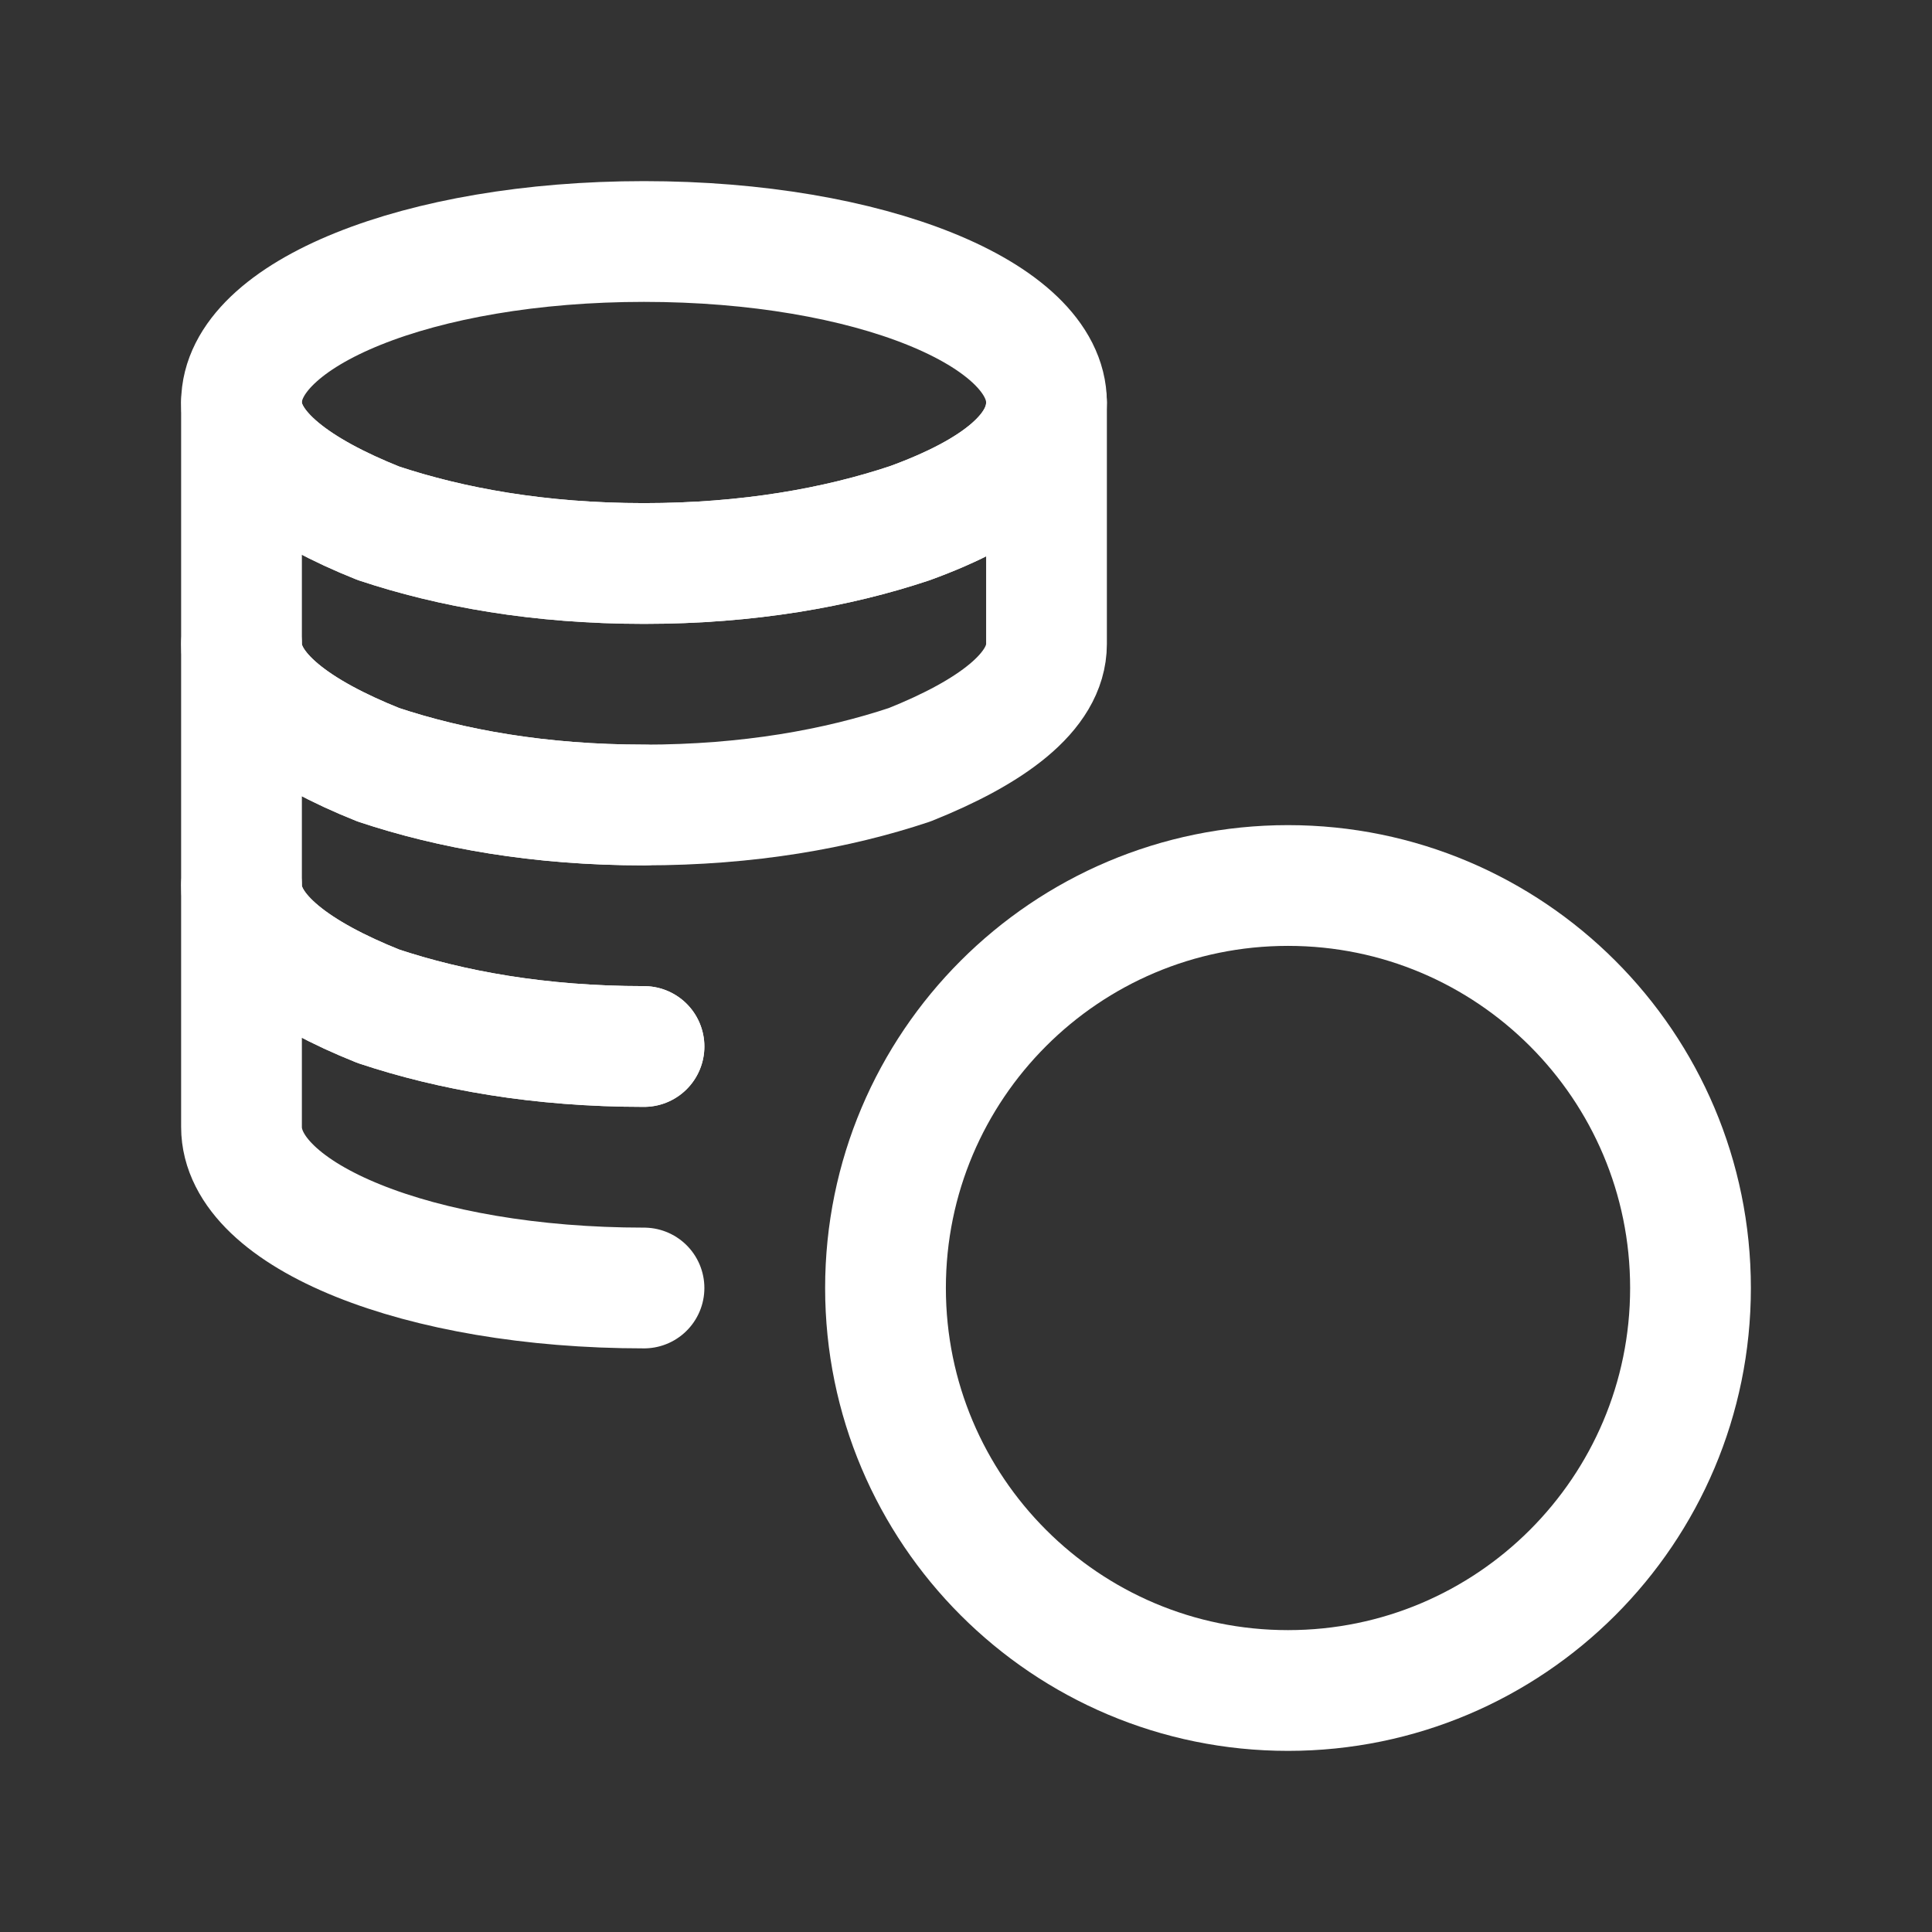 <svg fill="none" height="24" viewBox="0 0 24 24" width="24" xmlns="http://www.w3.org/2000/svg"><rect x="0" y="0" width="24" height="24" fill="#333333" stroke="none"/><g stroke="#fff" stroke-linecap="round" stroke-linejoin="round" stroke-miterlimit="10" stroke-width="1.5"><path d="m13 5c0 .6-.6 1.1-1.7 1.5-.9.3-2 .5-3.3.5s-2.4-.2-3.3-.5c-1-.4-1.7-.9-1.7-1.5 0-1.1 2.2-2 5-2s5 .9 5 2z"/><path d="m13 5v3c0 .6-.7 1.1-1.7 1.5-.9.3-2 .5-3.3.5s-2.4-.2-3.3-.5c-1-.4-1.7-.9-1.7-1.5v-3c0 .6.7 1.1 1.7 1.5.9.3 2 .5 3.3.5s2.4-.2 3.3-.5c1.1-.4 1.7-.9 1.7-1.5z"/><path d="m8 16c-2.8 0-5-.9-5-2v-3c0 .6.7 1.1 1.7 1.5.9.3 2 .5 3.3.5"/><path d="m8 13c-1.3 0-2.4-.2-3.3-.5-1-.4-1.7-.9-1.7-1.5v-3c0 .6.7 1.1 1.7 1.5.9.3 2 .5 3.3.5"/><path d="m16 21c2.761 0 5-2.239 5-5s-2.239-5-5-5-5 2.239-5 5 2.239 5 5 5z"/></g></svg>
